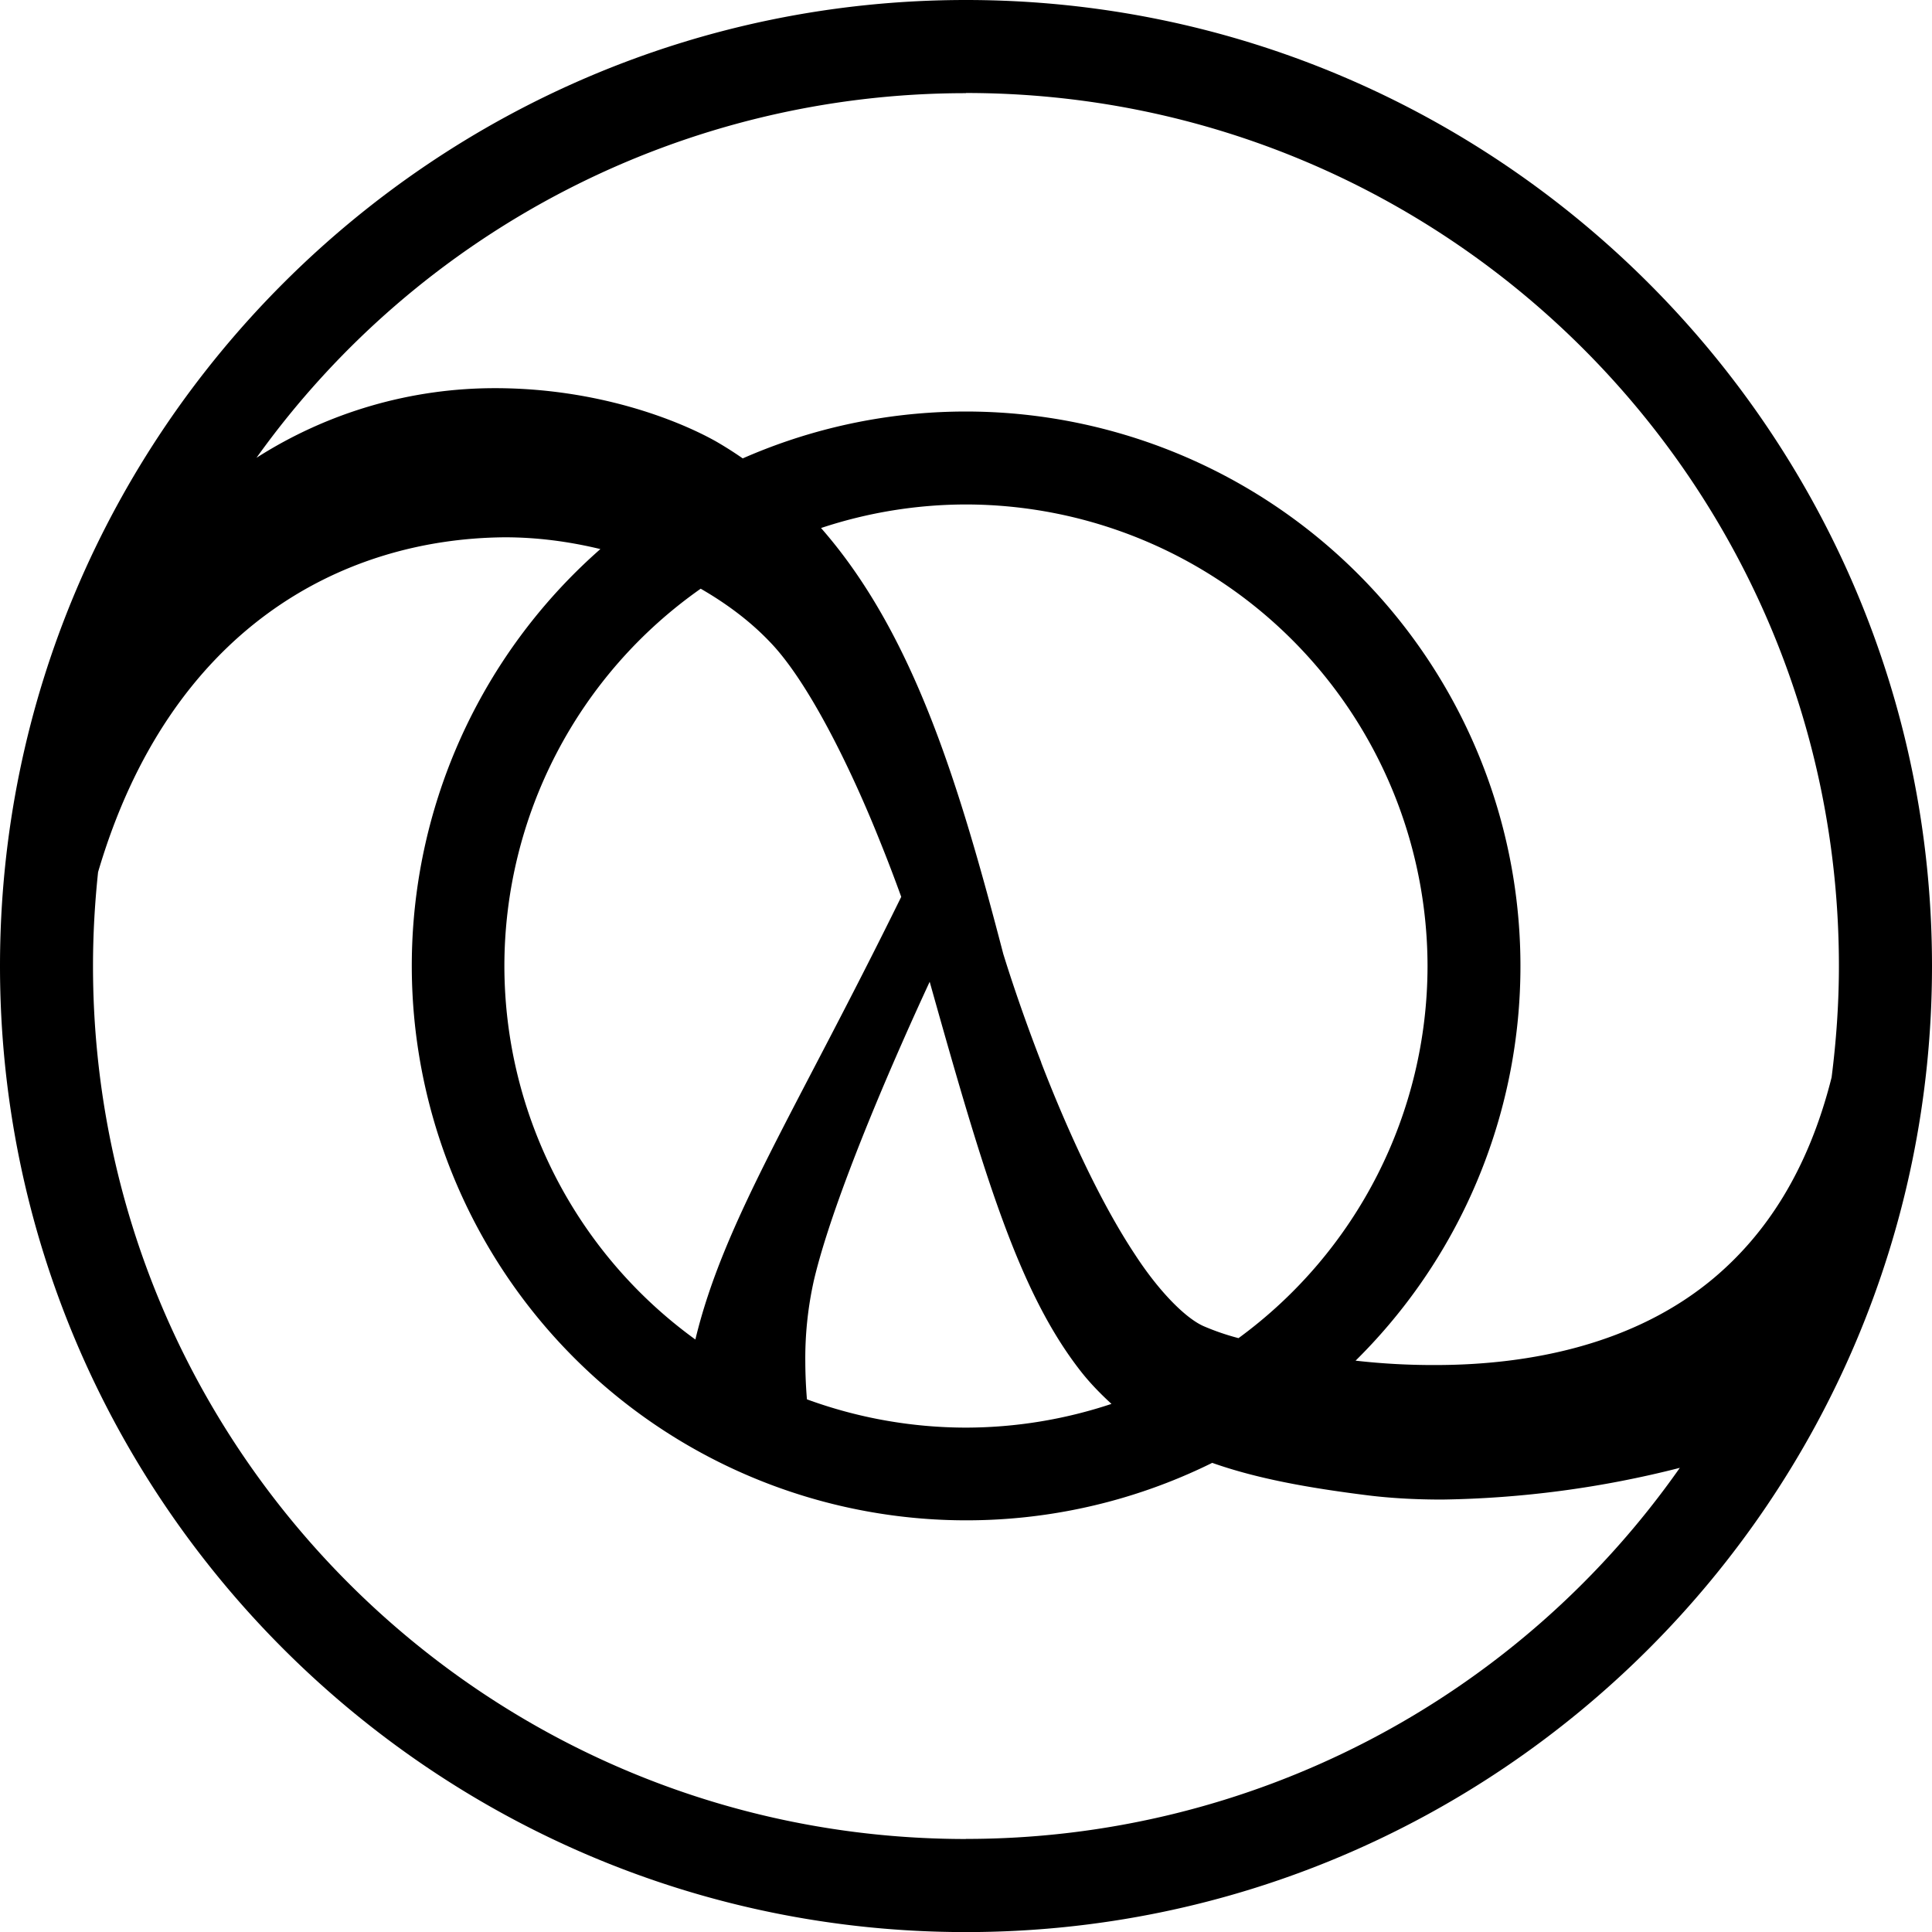 <svg xmlns="http://www.w3.org/2000/svg" viewBox="0 0 22.477 22.478"><path d="M11.238 0C5.041 0 0 5.042 0 11.239s5.042 11.239 11.238 11.239c6.197 0 11.239-5.042 11.239-11.239S17.435 0 11.238 0zm0 1.082c5.609 0 10.156 4.548 10.156 10.157 0 .439-.031.871-.085 1.295-.276 1.099-.774 1.832-1.368 2.333-.912.767-2.127 1.015-3.252 1.014a7.978 7.978 0 0 1-.918-.051 6.452 6.452 0 0 0-7.13-10.497 4.411 4.411 0 0 0-.31-.197c-.445-.25-1.373-.616-2.554-.62a5.151 5.151 0 0 0-2.793.81 10.142 10.142 0 0 1 8.254-4.242zM9.464 14.917c.165-.72.617-1.845 1.024-2.769.115-.262.227-.508.328-.726.637 2.268 1.04 3.617 1.762 4.537.108.137.228.259.353.374a5.382 5.382 0 0 1-1.693.276 5.401 5.401 0 0 1-1.85-.329 5.47 5.47 0 0 1-.019-.435 4.151 4.151 0 0 1 .095-.927zm-1.374.667a5.37 5.37 0 0 1-2.222-4.346 5.367 5.367 0 0 1 2.284-4.389c.302.174.576.379.801.615.442.453.937 1.453 1.281 2.314.094.232.178.454.251.656-1.239 2.52-2.065 3.777-2.395 5.15zm4.024-3.224c-.277-.714-.438-1.252-.439-1.253l-.001-.002c-.507-1.943-1.032-3.719-2.122-4.962a5.371 5.371 0 0 1 1.686-.274 5.377 5.377 0 0 1 5.37 5.37 5.368 5.368 0 0 1-2.199 4.329 2.844 2.844 0 0 1-.403-.138c-.21-.091-.519-.401-.799-.831-.427-.643-.819-1.525-1.094-2.238zm-.876 9.035c-5.609 0-10.156-4.547-10.156-10.157 0-.369.021-.733.059-1.092.832-2.83 2.831-3.877 4.724-3.895.384-.001.76.05 1.12.137a6.452 6.452 0 0 0 7.118 10.631c.513.181 1.1.289 1.811.378.267.033.555.049.861.049a11.835 11.835 0 0 0 2.768-.369 10.14 10.14 0 0 1-8.307 4.317z"/></svg>